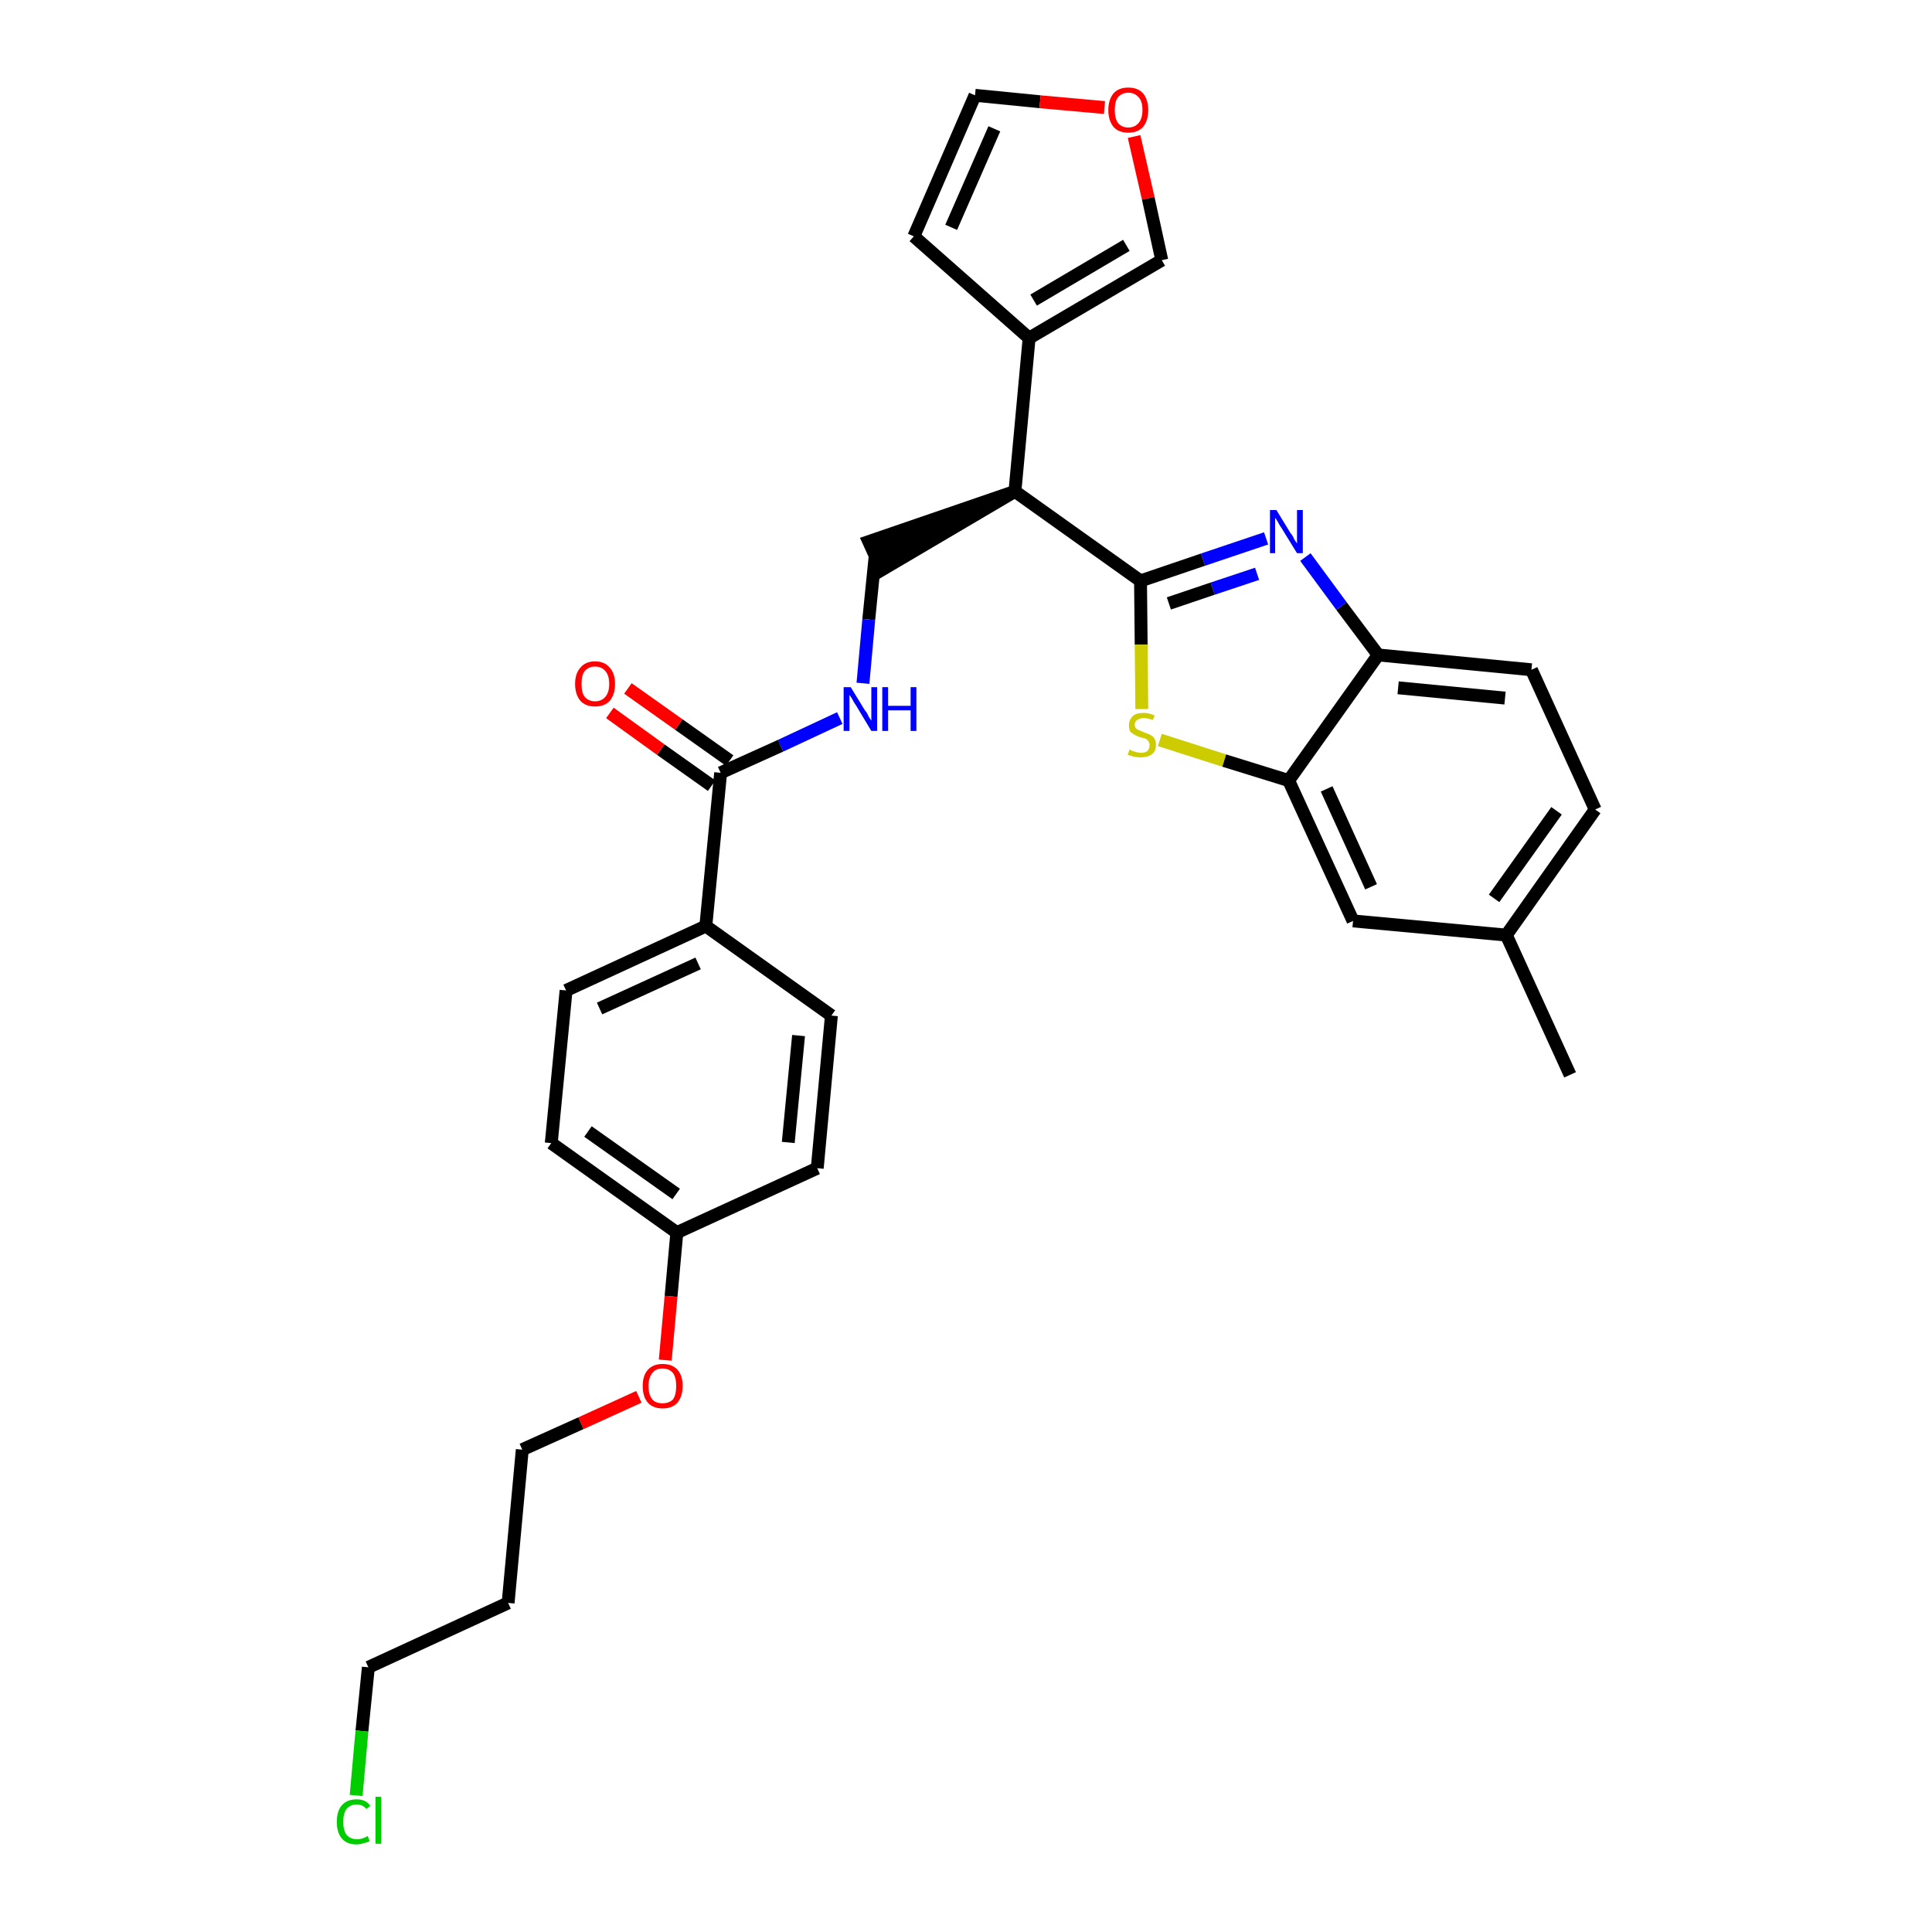 <?xml version='1.0' encoding='iso-8859-1'?>
<svg version='1.1' baseProfile='full'
              xmlns='http://www.w3.org/2000/svg'
                      xmlns:rdkit='http://www.rdkit.org/xml'
                      xmlns:xlink='http://www.w3.org/1999/xlink'
                  xml:space='preserve'
width='300px' height='300px' viewBox='0 0 300 300'>
<!-- END OF HEADER -->
<path class='bond-0 atom-0 atom-1' d='M 243.8,166.9 L 233.9,145.2' style='fill:none;fill-rule:evenodd;stroke:#000000;stroke-width:2.0px;stroke-linecap:butt;stroke-linejoin:miter;stroke-opacity:1' />
<path class='bond-1 atom-1 atom-2' d='M 233.9,145.2 L 247.7,125.7' style='fill:none;fill-rule:evenodd;stroke:#000000;stroke-width:2.0px;stroke-linecap:butt;stroke-linejoin:miter;stroke-opacity:1' />
<path class='bond-1 atom-1 atom-2' d='M 232.0,139.5 L 241.7,125.9' style='fill:none;fill-rule:evenodd;stroke:#000000;stroke-width:2.0px;stroke-linecap:butt;stroke-linejoin:miter;stroke-opacity:1' />
<path class='bond-30 atom-30 atom-1' d='M 210.1,143.0 L 233.9,145.2' style='fill:none;fill-rule:evenodd;stroke:#000000;stroke-width:2.0px;stroke-linecap:butt;stroke-linejoin:miter;stroke-opacity:1' />
<path class='bond-2 atom-2 atom-3' d='M 247.7,125.7 L 237.8,104.0' style='fill:none;fill-rule:evenodd;stroke:#000000;stroke-width:2.0px;stroke-linecap:butt;stroke-linejoin:miter;stroke-opacity:1' />
<path class='bond-3 atom-3 atom-4' d='M 237.8,104.0 L 214.0,101.7' style='fill:none;fill-rule:evenodd;stroke:#000000;stroke-width:2.0px;stroke-linecap:butt;stroke-linejoin:miter;stroke-opacity:1' />
<path class='bond-3 atom-3 atom-4' d='M 233.7,108.4 L 217.1,106.8' style='fill:none;fill-rule:evenodd;stroke:#000000;stroke-width:2.0px;stroke-linecap:butt;stroke-linejoin:miter;stroke-opacity:1' />
<path class='bond-4 atom-4 atom-5' d='M 214.0,101.7 L 208.3,94.1' style='fill:none;fill-rule:evenodd;stroke:#000000;stroke-width:2.0px;stroke-linecap:butt;stroke-linejoin:miter;stroke-opacity:1' />
<path class='bond-4 atom-4 atom-5' d='M 208.3,94.1 L 202.7,86.5' style='fill:none;fill-rule:evenodd;stroke:#0000FF;stroke-width:2.0px;stroke-linecap:butt;stroke-linejoin:miter;stroke-opacity:1' />
<path class='bond-31 atom-29 atom-4' d='M 200.1,121.2 L 214.0,101.7' style='fill:none;fill-rule:evenodd;stroke:#000000;stroke-width:2.0px;stroke-linecap:butt;stroke-linejoin:miter;stroke-opacity:1' />
<path class='bond-5 atom-5 atom-6' d='M 196.6,83.6 L 186.8,86.9' style='fill:none;fill-rule:evenodd;stroke:#0000FF;stroke-width:2.0px;stroke-linecap:butt;stroke-linejoin:miter;stroke-opacity:1' />
<path class='bond-5 atom-5 atom-6' d='M 186.8,86.9 L 177.1,90.2' style='fill:none;fill-rule:evenodd;stroke:#000000;stroke-width:2.0px;stroke-linecap:butt;stroke-linejoin:miter;stroke-opacity:1' />
<path class='bond-5 atom-5 atom-6' d='M 195.2,89.1 L 188.3,91.4' style='fill:none;fill-rule:evenodd;stroke:#0000FF;stroke-width:2.0px;stroke-linecap:butt;stroke-linejoin:miter;stroke-opacity:1' />
<path class='bond-5 atom-5 atom-6' d='M 188.3,91.4 L 181.5,93.7' style='fill:none;fill-rule:evenodd;stroke:#000000;stroke-width:2.0px;stroke-linecap:butt;stroke-linejoin:miter;stroke-opacity:1' />
<path class='bond-6 atom-6 atom-7' d='M 177.1,90.2 L 157.6,76.3' style='fill:none;fill-rule:evenodd;stroke:#000000;stroke-width:2.0px;stroke-linecap:butt;stroke-linejoin:miter;stroke-opacity:1' />
<path class='bond-27 atom-6 atom-28' d='M 177.1,90.2 L 177.2,100.1' style='fill:none;fill-rule:evenodd;stroke:#000000;stroke-width:2.0px;stroke-linecap:butt;stroke-linejoin:miter;stroke-opacity:1' />
<path class='bond-27 atom-6 atom-28' d='M 177.2,100.1 L 177.3,110.1' style='fill:none;fill-rule:evenodd;stroke:#CCCC00;stroke-width:2.0px;stroke-linecap:butt;stroke-linejoin:miter;stroke-opacity:1' />
<path class='bond-7 atom-7 atom-8' d='M 157.6,76.3 L 134.9,84.1 L 136.9,88.5 Z' style='fill:#000000;fill-rule:evenodd;fill-opacity:1;stroke:#000000;stroke-width:2.0px;stroke-linecap:butt;stroke-linejoin:miter;stroke-opacity:1;' />
<path class='bond-22 atom-7 atom-23' d='M 157.6,76.3 L 159.8,52.5' style='fill:none;fill-rule:evenodd;stroke:#000000;stroke-width:2.0px;stroke-linecap:butt;stroke-linejoin:miter;stroke-opacity:1' />
<path class='bond-8 atom-8 atom-9' d='M 135.9,86.3 L 134.9,96.2' style='fill:none;fill-rule:evenodd;stroke:#000000;stroke-width:2.0px;stroke-linecap:butt;stroke-linejoin:miter;stroke-opacity:1' />
<path class='bond-8 atom-8 atom-9' d='M 134.9,96.2 L 134.0,106.1' style='fill:none;fill-rule:evenodd;stroke:#0000FF;stroke-width:2.0px;stroke-linecap:butt;stroke-linejoin:miter;stroke-opacity:1' />
<path class='bond-9 atom-9 atom-10' d='M 130.4,111.5 L 121.2,115.8' style='fill:none;fill-rule:evenodd;stroke:#0000FF;stroke-width:2.0px;stroke-linecap:butt;stroke-linejoin:miter;stroke-opacity:1' />
<path class='bond-9 atom-9 atom-10' d='M 121.2,115.8 L 111.9,120.0' style='fill:none;fill-rule:evenodd;stroke:#000000;stroke-width:2.0px;stroke-linecap:butt;stroke-linejoin:miter;stroke-opacity:1' />
<path class='bond-10 atom-10 atom-11' d='M 113.3,118.1 L 105.4,112.5' style='fill:none;fill-rule:evenodd;stroke:#000000;stroke-width:2.0px;stroke-linecap:butt;stroke-linejoin:miter;stroke-opacity:1' />
<path class='bond-10 atom-10 atom-11' d='M 105.4,112.5 L 97.5,106.9' style='fill:none;fill-rule:evenodd;stroke:#FF0000;stroke-width:2.0px;stroke-linecap:butt;stroke-linejoin:miter;stroke-opacity:1' />
<path class='bond-10 atom-10 atom-11' d='M 110.5,122.0 L 102.6,116.4' style='fill:none;fill-rule:evenodd;stroke:#000000;stroke-width:2.0px;stroke-linecap:butt;stroke-linejoin:miter;stroke-opacity:1' />
<path class='bond-10 atom-10 atom-11' d='M 102.6,116.4 L 94.7,110.7' style='fill:none;fill-rule:evenodd;stroke:#FF0000;stroke-width:2.0px;stroke-linecap:butt;stroke-linejoin:miter;stroke-opacity:1' />
<path class='bond-11 atom-10 atom-12' d='M 111.9,120.0 L 109.6,143.8' style='fill:none;fill-rule:evenodd;stroke:#000000;stroke-width:2.0px;stroke-linecap:butt;stroke-linejoin:miter;stroke-opacity:1' />
<path class='bond-12 atom-12 atom-13' d='M 109.6,143.8 L 87.9,153.8' style='fill:none;fill-rule:evenodd;stroke:#000000;stroke-width:2.0px;stroke-linecap:butt;stroke-linejoin:miter;stroke-opacity:1' />
<path class='bond-12 atom-12 atom-13' d='M 108.4,149.6 L 93.1,156.6' style='fill:none;fill-rule:evenodd;stroke:#000000;stroke-width:2.0px;stroke-linecap:butt;stroke-linejoin:miter;stroke-opacity:1' />
<path class='bond-32 atom-22 atom-12' d='M 129.1,157.7 L 109.6,143.8' style='fill:none;fill-rule:evenodd;stroke:#000000;stroke-width:2.0px;stroke-linecap:butt;stroke-linejoin:miter;stroke-opacity:1' />
<path class='bond-13 atom-13 atom-14' d='M 87.9,153.8 L 85.6,177.5' style='fill:none;fill-rule:evenodd;stroke:#000000;stroke-width:2.0px;stroke-linecap:butt;stroke-linejoin:miter;stroke-opacity:1' />
<path class='bond-14 atom-14 atom-15' d='M 85.6,177.5 L 105.1,191.4' style='fill:none;fill-rule:evenodd;stroke:#000000;stroke-width:2.0px;stroke-linecap:butt;stroke-linejoin:miter;stroke-opacity:1' />
<path class='bond-14 atom-14 atom-15' d='M 91.3,175.7 L 105.0,185.4' style='fill:none;fill-rule:evenodd;stroke:#000000;stroke-width:2.0px;stroke-linecap:butt;stroke-linejoin:miter;stroke-opacity:1' />
<path class='bond-15 atom-15 atom-16' d='M 105.1,191.4 L 104.2,201.3' style='fill:none;fill-rule:evenodd;stroke:#000000;stroke-width:2.0px;stroke-linecap:butt;stroke-linejoin:miter;stroke-opacity:1' />
<path class='bond-15 atom-15 atom-16' d='M 104.2,201.3 L 103.3,211.2' style='fill:none;fill-rule:evenodd;stroke:#FF0000;stroke-width:2.0px;stroke-linecap:butt;stroke-linejoin:miter;stroke-opacity:1' />
<path class='bond-20 atom-15 atom-21' d='M 105.1,191.4 L 126.9,181.4' style='fill:none;fill-rule:evenodd;stroke:#000000;stroke-width:2.0px;stroke-linecap:butt;stroke-linejoin:miter;stroke-opacity:1' />
<path class='bond-16 atom-16 atom-17' d='M 99.2,216.9 L 90.2,221.0' style='fill:none;fill-rule:evenodd;stroke:#FF0000;stroke-width:2.0px;stroke-linecap:butt;stroke-linejoin:miter;stroke-opacity:1' />
<path class='bond-16 atom-16 atom-17' d='M 90.2,221.0 L 81.1,225.1' style='fill:none;fill-rule:evenodd;stroke:#000000;stroke-width:2.0px;stroke-linecap:butt;stroke-linejoin:miter;stroke-opacity:1' />
<path class='bond-17 atom-17 atom-18' d='M 81.1,225.1 L 78.9,248.9' style='fill:none;fill-rule:evenodd;stroke:#000000;stroke-width:2.0px;stroke-linecap:butt;stroke-linejoin:miter;stroke-opacity:1' />
<path class='bond-18 atom-18 atom-19' d='M 78.9,248.9 L 57.2,258.9' style='fill:none;fill-rule:evenodd;stroke:#000000;stroke-width:2.0px;stroke-linecap:butt;stroke-linejoin:miter;stroke-opacity:1' />
<path class='bond-19 atom-19 atom-20' d='M 57.2,258.9 L 56.2,268.8' style='fill:none;fill-rule:evenodd;stroke:#000000;stroke-width:2.0px;stroke-linecap:butt;stroke-linejoin:miter;stroke-opacity:1' />
<path class='bond-19 atom-19 atom-20' d='M 56.2,268.8 L 55.3,278.8' style='fill:none;fill-rule:evenodd;stroke:#00CC00;stroke-width:2.0px;stroke-linecap:butt;stroke-linejoin:miter;stroke-opacity:1' />
<path class='bond-21 atom-21 atom-22' d='M 126.9,181.4 L 129.1,157.7' style='fill:none;fill-rule:evenodd;stroke:#000000;stroke-width:2.0px;stroke-linecap:butt;stroke-linejoin:miter;stroke-opacity:1' />
<path class='bond-21 atom-21 atom-22' d='M 122.4,177.4 L 124.0,160.8' style='fill:none;fill-rule:evenodd;stroke:#000000;stroke-width:2.0px;stroke-linecap:butt;stroke-linejoin:miter;stroke-opacity:1' />
<path class='bond-23 atom-23 atom-24' d='M 159.8,52.5 L 141.9,36.7' style='fill:none;fill-rule:evenodd;stroke:#000000;stroke-width:2.0px;stroke-linecap:butt;stroke-linejoin:miter;stroke-opacity:1' />
<path class='bond-33 atom-27 atom-23' d='M 180.4,40.4 L 159.8,52.5' style='fill:none;fill-rule:evenodd;stroke:#000000;stroke-width:2.0px;stroke-linecap:butt;stroke-linejoin:miter;stroke-opacity:1' />
<path class='bond-33 atom-27 atom-23' d='M 174.9,38.1 L 160.5,46.6' style='fill:none;fill-rule:evenodd;stroke:#000000;stroke-width:2.0px;stroke-linecap:butt;stroke-linejoin:miter;stroke-opacity:1' />
<path class='bond-24 atom-24 atom-25' d='M 141.9,36.7 L 151.4,14.8' style='fill:none;fill-rule:evenodd;stroke:#000000;stroke-width:2.0px;stroke-linecap:butt;stroke-linejoin:miter;stroke-opacity:1' />
<path class='bond-24 atom-24 atom-25' d='M 147.7,35.3 L 154.4,20.0' style='fill:none;fill-rule:evenodd;stroke:#000000;stroke-width:2.0px;stroke-linecap:butt;stroke-linejoin:miter;stroke-opacity:1' />
<path class='bond-25 atom-25 atom-26' d='M 151.4,14.8 L 161.5,15.8' style='fill:none;fill-rule:evenodd;stroke:#000000;stroke-width:2.0px;stroke-linecap:butt;stroke-linejoin:miter;stroke-opacity:1' />
<path class='bond-25 atom-25 atom-26' d='M 161.5,15.8 L 171.5,16.7' style='fill:none;fill-rule:evenodd;stroke:#FF0000;stroke-width:2.0px;stroke-linecap:butt;stroke-linejoin:miter;stroke-opacity:1' />
<path class='bond-26 atom-26 atom-27' d='M 176.1,21.2 L 178.3,30.8' style='fill:none;fill-rule:evenodd;stroke:#FF0000;stroke-width:2.0px;stroke-linecap:butt;stroke-linejoin:miter;stroke-opacity:1' />
<path class='bond-26 atom-26 atom-27' d='M 178.3,30.8 L 180.4,40.4' style='fill:none;fill-rule:evenodd;stroke:#000000;stroke-width:2.0px;stroke-linecap:butt;stroke-linejoin:miter;stroke-opacity:1' />
<path class='bond-28 atom-28 atom-29' d='M 180.1,114.9 L 190.1,118.1' style='fill:none;fill-rule:evenodd;stroke:#CCCC00;stroke-width:2.0px;stroke-linecap:butt;stroke-linejoin:miter;stroke-opacity:1' />
<path class='bond-28 atom-28 atom-29' d='M 190.1,118.1 L 200.1,121.2' style='fill:none;fill-rule:evenodd;stroke:#000000;stroke-width:2.0px;stroke-linecap:butt;stroke-linejoin:miter;stroke-opacity:1' />
<path class='bond-29 atom-29 atom-30' d='M 200.1,121.2 L 210.1,143.0' style='fill:none;fill-rule:evenodd;stroke:#000000;stroke-width:2.0px;stroke-linecap:butt;stroke-linejoin:miter;stroke-opacity:1' />
<path class='bond-29 atom-29 atom-30' d='M 206.0,122.5 L 212.9,137.7' style='fill:none;fill-rule:evenodd;stroke:#000000;stroke-width:2.0px;stroke-linecap:butt;stroke-linejoin:miter;stroke-opacity:1' />
<path  class='atom-5' d='M 198.2 79.2
L 200.4 82.8
Q 200.7 83.1, 201.0 83.8
Q 201.4 84.4, 201.4 84.4
L 201.4 79.2
L 202.3 79.2
L 202.3 85.9
L 201.4 85.9
L 199.0 82.0
Q 198.7 81.6, 198.4 81.0
Q 198.1 80.5, 198.0 80.4
L 198.0 85.9
L 197.2 85.9
L 197.2 79.2
L 198.2 79.2
' fill='#0000FF'/>
<path  class='atom-9' d='M 132.1 106.7
L 134.3 110.3
Q 134.6 110.6, 134.9 111.3
Q 135.3 111.9, 135.3 111.9
L 135.3 106.7
L 136.2 106.7
L 136.2 113.5
L 135.3 113.5
L 132.9 109.5
Q 132.6 109.1, 132.3 108.5
Q 132.0 108.0, 131.9 107.9
L 131.9 113.5
L 131.0 113.5
L 131.0 106.7
L 132.1 106.7
' fill='#0000FF'/>
<path  class='atom-9' d='M 137.0 106.7
L 137.9 106.7
L 137.9 109.6
L 141.4 109.6
L 141.4 106.7
L 142.3 106.7
L 142.3 113.5
L 141.4 113.5
L 141.4 110.3
L 137.9 110.3
L 137.9 113.5
L 137.0 113.5
L 137.0 106.7
' fill='#0000FF'/>
<path  class='atom-11' d='M 89.3 106.2
Q 89.3 104.6, 90.1 103.7
Q 90.9 102.7, 92.4 102.7
Q 93.9 102.7, 94.7 103.7
Q 95.5 104.6, 95.5 106.2
Q 95.5 107.8, 94.7 108.8
Q 93.9 109.7, 92.4 109.7
Q 90.9 109.7, 90.1 108.8
Q 89.3 107.8, 89.3 106.2
M 92.4 108.9
Q 93.4 108.9, 94.0 108.2
Q 94.6 107.5, 94.6 106.2
Q 94.6 104.9, 94.0 104.2
Q 93.4 103.5, 92.4 103.5
Q 91.4 103.5, 90.8 104.2
Q 90.3 104.8, 90.3 106.2
Q 90.3 107.6, 90.8 108.2
Q 91.4 108.9, 92.4 108.9
' fill='#FF0000'/>
<path  class='atom-16' d='M 99.8 215.2
Q 99.8 213.6, 100.6 212.7
Q 101.4 211.8, 102.9 211.8
Q 104.4 211.8, 105.2 212.7
Q 106.0 213.6, 106.0 215.2
Q 106.0 216.8, 105.2 217.8
Q 104.4 218.7, 102.9 218.7
Q 101.4 218.7, 100.6 217.8
Q 99.8 216.9, 99.8 215.2
M 102.9 217.9
Q 103.9 217.9, 104.5 217.3
Q 105.0 216.6, 105.0 215.2
Q 105.0 213.9, 104.5 213.2
Q 103.9 212.5, 102.9 212.5
Q 101.8 212.5, 101.3 213.2
Q 100.7 213.9, 100.7 215.2
Q 100.7 216.6, 101.3 217.3
Q 101.8 217.9, 102.9 217.9
' fill='#FF0000'/>
<path  class='atom-20' d='M 52.3 282.9
Q 52.3 281.2, 53.1 280.3
Q 53.9 279.4, 55.4 279.4
Q 56.8 279.4, 57.5 280.4
L 56.9 280.9
Q 56.3 280.2, 55.4 280.2
Q 54.4 280.2, 53.8 280.9
Q 53.3 281.6, 53.3 282.9
Q 53.3 284.2, 53.8 284.9
Q 54.4 285.6, 55.5 285.6
Q 56.2 285.6, 57.1 285.1
L 57.4 285.9
Q 57.0 286.1, 56.5 286.2
Q 55.9 286.4, 55.3 286.4
Q 53.9 286.4, 53.1 285.5
Q 52.3 284.6, 52.3 282.9
' fill='#00CC00'/>
<path  class='atom-20' d='M 58.3 279.0
L 59.2 279.0
L 59.2 286.3
L 58.3 286.3
L 58.3 279.0
' fill='#00CC00'/>
<path  class='atom-26' d='M 172.1 17.1
Q 172.1 15.5, 172.9 14.5
Q 173.7 13.6, 175.2 13.6
Q 176.7 13.6, 177.5 14.5
Q 178.3 15.5, 178.3 17.1
Q 178.3 18.7, 177.5 19.7
Q 176.7 20.6, 175.2 20.6
Q 173.7 20.6, 172.9 19.7
Q 172.1 18.7, 172.1 17.1
M 175.2 19.8
Q 176.2 19.8, 176.8 19.1
Q 177.4 18.4, 177.4 17.1
Q 177.4 15.7, 176.8 15.1
Q 176.2 14.4, 175.2 14.4
Q 174.2 14.4, 173.6 15.1
Q 173.1 15.7, 173.1 17.1
Q 173.1 18.4, 173.6 19.1
Q 174.2 19.8, 175.2 19.8
' fill='#FF0000'/>
<path  class='atom-28' d='M 175.4 116.4
Q 175.5 116.4, 175.8 116.6
Q 176.1 116.7, 176.5 116.8
Q 176.8 116.9, 177.2 116.9
Q 177.8 116.9, 178.2 116.6
Q 178.5 116.2, 178.5 115.7
Q 178.5 115.3, 178.3 115.1
Q 178.2 114.9, 177.9 114.7
Q 177.6 114.6, 177.1 114.5
Q 176.5 114.3, 176.2 114.1
Q 175.8 113.9, 175.5 113.6
Q 175.3 113.2, 175.3 112.6
Q 175.3 111.8, 175.9 111.2
Q 176.4 110.7, 177.6 110.7
Q 178.4 110.7, 179.3 111.1
L 179.0 111.8
Q 178.2 111.5, 177.6 111.5
Q 177.0 111.5, 176.6 111.8
Q 176.2 112.0, 176.2 112.5
Q 176.2 112.9, 176.4 113.1
Q 176.6 113.3, 176.9 113.4
Q 177.2 113.5, 177.6 113.7
Q 178.2 113.9, 178.6 114.1
Q 179.0 114.3, 179.2 114.6
Q 179.5 115.0, 179.5 115.7
Q 179.5 116.6, 178.9 117.1
Q 178.2 117.6, 177.2 117.6
Q 176.6 117.6, 176.1 117.5
Q 175.7 117.4, 175.1 117.2
L 175.4 116.4
' fill='#CCCC00'/>
</svg>
